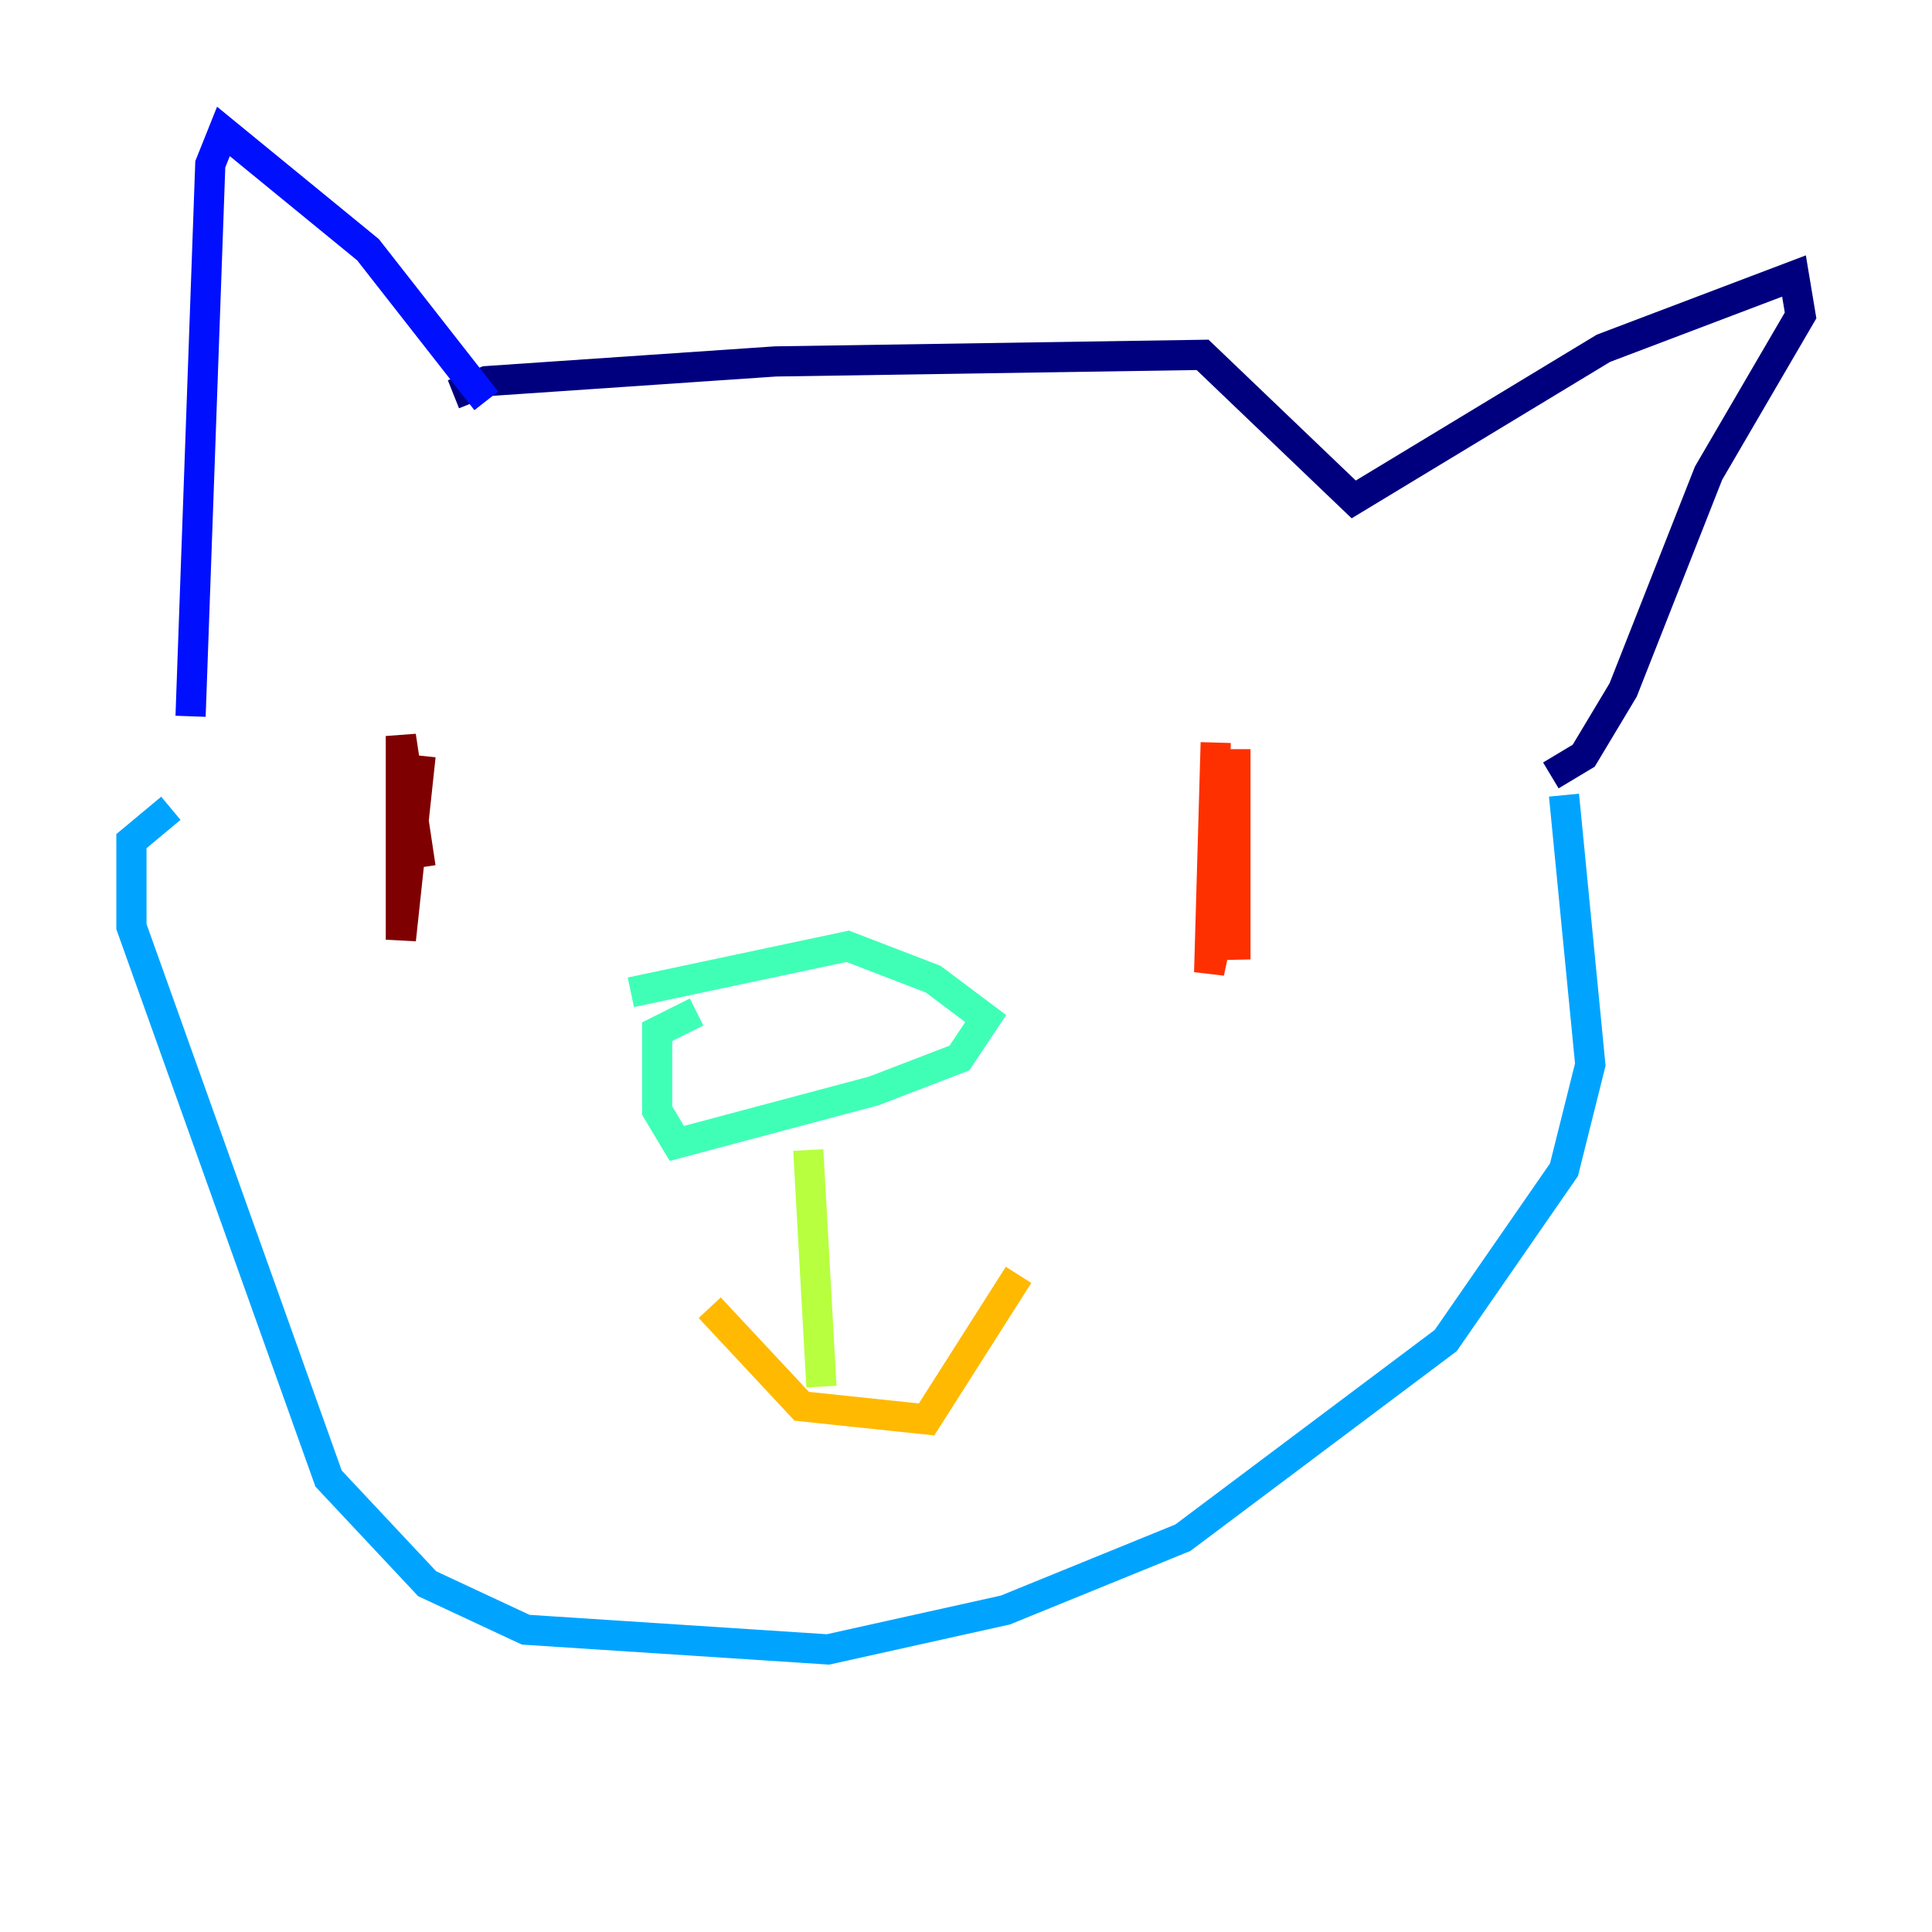 <?xml version="1.0" encoding="utf-8" ?>
<svg baseProfile="tiny" height="128" version="1.2" viewBox="0,0,128,128" width="128" xmlns="http://www.w3.org/2000/svg" xmlns:ev="http://www.w3.org/2001/xml-events" xmlns:xlink="http://www.w3.org/1999/xlink"><defs /><polyline fill="none" points="30.041,26.122 32.218,25.252 51.374,23.946 79.674,23.51 89.687,33.088 106.231,23.075 118.857,18.286 119.293,20.898 113.197,31.347 107.537,45.714 104.925,50.068 102.748,51.374" stroke="#00007f" stroke-width="2" /><polyline fill="none" points="32.218,26.558 24.381,16.544 14.803,8.707 13.932,10.884 12.626,47.456" stroke="#0010ff" stroke-width="2" /><polyline fill="none" points="103.619,52.68 105.361,70.531 103.619,77.497 95.782,88.816 78.367,101.878 66.612,106.667 54.857,109.279 34.83,107.973 28.299,104.925 21.769,97.959 8.707,61.388 8.707,55.728 11.32,53.551" stroke="#00a4ff" stroke-width="2" /><polyline fill="none" points="41.796,65.742 56.163,62.694 61.823,64.871 65.306,67.483 63.565,70.095 57.905,72.272 44.843,75.755 43.537,73.578 43.537,68.354 46.15,67.048" stroke="#3fffb7" stroke-width="2" /><polyline fill="none" points="53.551,76.191 54.422,91.864" stroke="#b7ff3f" stroke-width="2" /><polyline fill="none" points="47.02,86.639 53.116,93.17 61.388,94.041 67.483,84.463" stroke="#ffb900" stroke-width="2" /><polyline fill="none" points="80.544,49.197 80.109,64.435 81.85,56.163 81.85,49.633 81.85,63.565 81.415,53.551 80.98,58.776" stroke="#ff3000" stroke-width="2" /><polyline fill="none" points="27.864,50.068 26.558,62.258 26.558,48.762 27.864,57.469" stroke="#7f0000" stroke-width="2" /></svg>